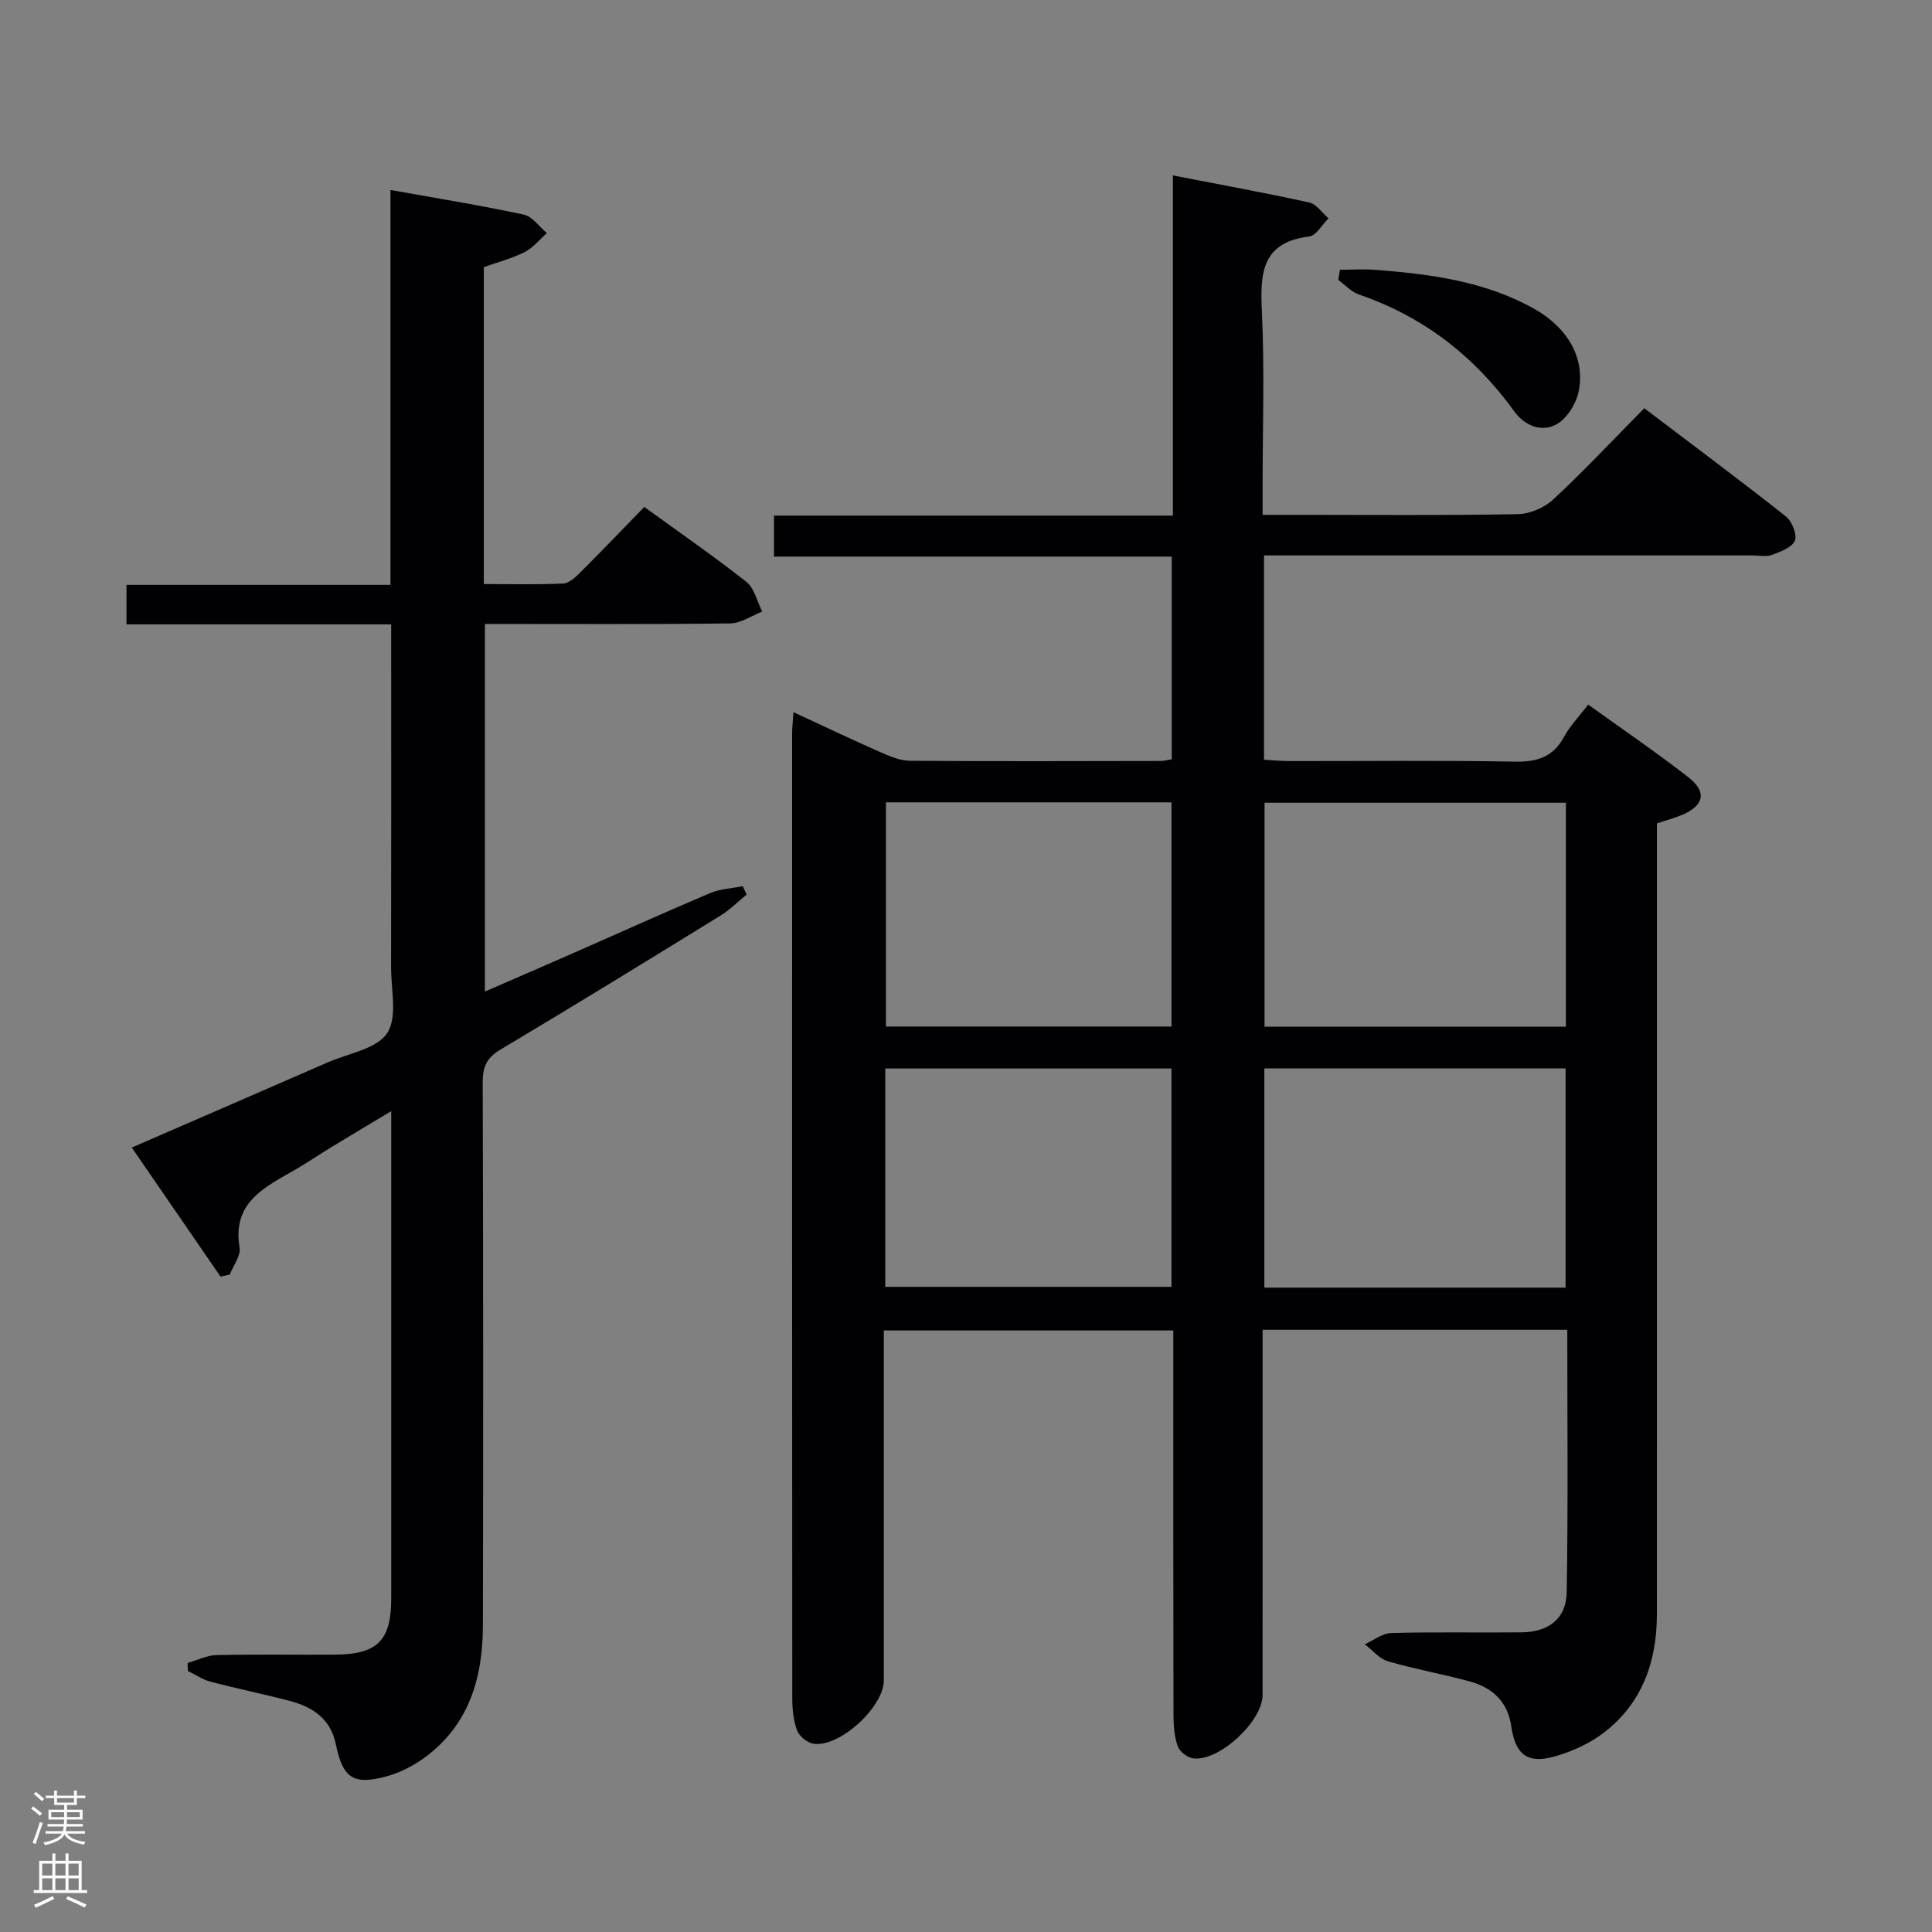 <svg enable-background="new 0 0 400 400" viewBox="0 0 400 400" xmlns="http://www.w3.org/2000/svg"><rect x="0" y="0" width="400" height="400" fill="#808080" stroke="none"/><g fill="#010103"><path d="m324.49 275.32c-21.26 0-41.87 0-63.08 0v6.12c0 23.16.01 46.33-.01 69.49 0 5.45-9 13.81-14.35 13.12-1.18-.15-2.78-1.35-3.18-2.43-.72-1.96-.9-4.2-.91-6.33-.06-24.66-.04-49.33-.04-73.99 0-1.82 0-3.63 0-5.84-19.99 0-39.69 0-59.93 0v5.44c0 22.33.01 44.66 0 66.99 0 5.46-8.99 13.82-14.46 13.15-1.3-.16-3.04-1.53-3.5-2.75-.79-2.12-1-4.55-1-6.85-.05-66.49-.04-132.99-.03-199.48 0-1.27.15-2.53.28-4.51 6.32 2.92 12.11 5.69 17.99 8.28 1.94.85 4.08 1.76 6.13 1.78 17.33.13 34.66.07 51.99.04.64 0 1.28-.2 2.21-.36 0-13.86 0-27.61 0-41.95-27.27 0-54.65 0-82.35 0 0-2.98 0-5.39 0-8.49h82.58c0-23.59 0-46.5 0-70.43 9.86 1.92 19.08 3.59 28.23 5.6 1.5.33 2.67 2.16 4 3.29-1.33 1.3-2.54 3.57-4.01 3.75-9.91 1.23-10.16 7.67-9.79 15.59.57 11.97.15 23.99.15 35.99v6.05h7.38c15.17 0 30.33.14 45.49-.14 2.48-.05 5.47-1.34 7.3-3.04 6.34-5.89 12.27-12.22 18.85-18.89 9.92 7.52 19.73 14.83 29.33 22.41 1.26 1 2.36 3.77 1.84 5.02-.59 1.42-2.99 2.28-4.77 2.94-1.17.44-2.64.1-3.97.1-31.83 0-63.66 0-95.49 0-1.8 0-3.59 0-5.67 0v42.31c1.85.1 3.61.27 5.37.27 15.5.02 31-.17 46.49.12 4.64.09 7.97-.9 10.26-5.14 1.24-2.28 3.13-4.22 5-6.67 7.1 5.11 14.1 9.87 20.76 15.06 3.88 3.03 3.22 5.84-1.32 7.77-1.53.65-3.15 1.07-5.21 1.76v5.75c0 52.66.01 105.32-.01 157.98 0 9.8-3.03 18.45-11.02 24.56-2.93 2.24-6.56 3.88-10.12 4.89-5.69 1.61-8.17-.4-9.02-6.3-.73-5.08-3.95-7.97-8.62-9.24-5.6-1.52-11.34-2.53-16.9-4.16-1.79-.52-3.21-2.31-4.8-3.52 1.83-.81 3.64-2.28 5.49-2.33 8.99-.25 18-.04 26.99-.14 5.6-.07 9.24-2.85 9.33-8.29.3-17.96.12-35.92.12-54.35zm-.29-62.75c0-15.6 0-30.95 0-46.37-20.99 0-41.58 0-62.39 0v46.37zm-62.43 8.63v45.39h62.37c0-15.25 0-30.25 0-45.39-20.92 0-41.39 0-62.37 0zm-78.35-55.08v46.41h59.13c0-15.63 0-30.96 0-46.41-19.83 0-39.27 0-59.13 0zm-.14 55.1v45.21h59.26c0-15.29 0-30.18 0-45.21-19.83 0-39.28 0-59.26 0z"/><path d="m38.84 344.3c1.99-.57 3.97-1.58 5.97-1.63 8.16-.19 16.33-.04 24.5-.09 8.84-.06 11.69-2.91 11.69-11.64.01-31.83 0-63.66 0-95.49 0-1.49 0-2.98 0-5.4-4.45 2.67-8.35 4.99-12.22 7.35-2.56 1.56-5.04 3.24-7.63 4.75-6.26 3.64-13.12 6.69-11.55 16.13.29 1.71-1.3 3.74-2.03 5.61-.64.14-1.27.28-1.91.42-6.03-8.77-12.07-17.55-18.38-26.72 13.92-6.05 27.3-11.84 40.65-17.67 4.25-1.85 10.05-2.74 12.22-6.01 2.18-3.29.81-8.99.82-13.63.04-21.67.02-43.33.02-65 0-1.81 0-3.62 0-6.01-18.42 0-36.49 0-54.8 0 0-2.99 0-5.39 0-8.18h54.65c0-27.26 0-54.14 0-81.76 9.7 1.74 18.69 3.19 27.59 5.1 1.79.38 3.21 2.51 4.8 3.83-1.52 1.33-2.85 3.04-4.59 3.92-2.64 1.33-5.56 2.09-8.47 3.13v65.61c5.58 0 11.02.15 16.44-.11 1.24-.06 2.58-1.34 3.59-2.35 4.36-4.35 8.62-8.8 13.19-13.5 7.28 5.28 14.38 10.18 21.14 15.51 1.67 1.32 2.21 4.06 3.28 6.15-2.21.86-4.4 2.42-6.62 2.45-16.81.21-33.62.11-50.8.11v76.11c6.05-2.63 11.95-5.17 17.82-7.75 9.59-4.21 19.13-8.53 28.77-12.62 2.09-.89 4.52-.98 6.79-1.44.27.57.54 1.15.82 1.72-1.79 1.46-3.45 3.15-5.4 4.35-15.15 9.34-30.31 18.66-45.6 27.77-2.85 1.7-3.66 3.58-3.65 6.76.11 37.5.12 75 .04 112.49-.02 10.72-2.82 20.47-11.93 27.22-2.35 1.74-5.13 3.19-7.94 3.96-6.95 1.91-9.14.41-10.57-6.59-1.08-5.3-4.82-7.77-9.58-9.01-5.45-1.43-10.98-2.55-16.42-3.99-1.63-.43-3.1-1.46-4.65-2.21-.03-.55-.04-1.1-.05-1.65z"/><path d="m277.42 55.85c2.52 0 5.05-.17 7.55.03 11.3.88 22.5 2.37 32.61 8.02 7 3.91 10.67 10.27 9.26 17.16-.52 2.55-2.44 5.64-4.63 6.82-3.09 1.67-6.56.26-8.75-2.78-8.22-11.37-18.77-19.56-32.12-24.13-1.58-.54-2.86-1.99-4.27-3.02.11-.7.23-1.4.35-2.1z"/></g><path d="m6.44 374.46.42-.45c.65.47 1.27.95 1.85 1.44l-.45.49c-.65-.56-1.25-1.06-1.82-1.48m.93 7.33-.63-.26c.55-1.36 1.05-2.8 1.52-4.33.19.1.38.19.59.27-.46 1.29-.95 2.73-1.48 4.32m-.38-10.38.44-.42c.43.34 1.01.82 1.74 1.44l-.49.49c-.53-.51-1.09-1.01-1.69-1.51m2.5.35h1.72v-1.04h.59v1.04h3.52v-1.04h.59v1.04h1.75v.53h-1.75v1.42h-2.03v.97h3.22v2.03h-3.24c0 .35-.01.66-.03.93h3.32v.53h-3.37c-.03.27-.08.58-.15.94h3.96v.53h-3.71c.67.92 1.93 1.48 3.79 1.68-.13.24-.23.44-.29.59-2.13-.38-3.48-1.08-4.04-2.12-.43.97-1.77 1.72-4.03 2.23-.09-.19-.2-.37-.33-.55 2.1-.42 3.37-1.03 3.81-1.83h-3.36v-.53h3.58c.08-.29.13-.61.16-.94h-3.33v-.53h3.39c.02-.27.04-.58.04-.93h-3.23v-2.03h3.25v-.97h-2.07v-1.42h-1.73zm1.12 3.44v1h2.65c.01-.3.02-.44.01-.4v-.25-.35zm1.19-2h3.52v-.91h-3.52zm4.71 2h-2.63v.59c0 .16-.01.28-.01.4h2.64z" fill="#fcfafa"/><path d="m13.56 383.74h.63v1.52h2.72v6.07h1.13v.6h-11.06v-.6h1.13v-6.07h2.73v-1.52h.63v1.52h2.1v-1.52zm-2.69 8.83.38.56c-1.24.63-2.53 1.25-3.85 1.85-.1-.21-.21-.42-.34-.63 1.36-.55 2.63-1.15 3.81-1.78m-2.13-4.27h2.1v-2.45h-2.1zm0 3.04h2.1v-2.46h-2.1zm2.72-3.04h2.1v-2.45h-2.1zm0 3.04h2.1v-2.46h-2.1zm6.07 3.6c-1.41-.71-2.7-1.3-3.86-1.78l.35-.56c1.45.62 2.75 1.19 3.88 1.72zm-1.25-9.09h-2.1v2.45h2.1zm-2.09 5.49h2.1v-2.46h-2.1z" fill="#fcfafa"/></svg>
